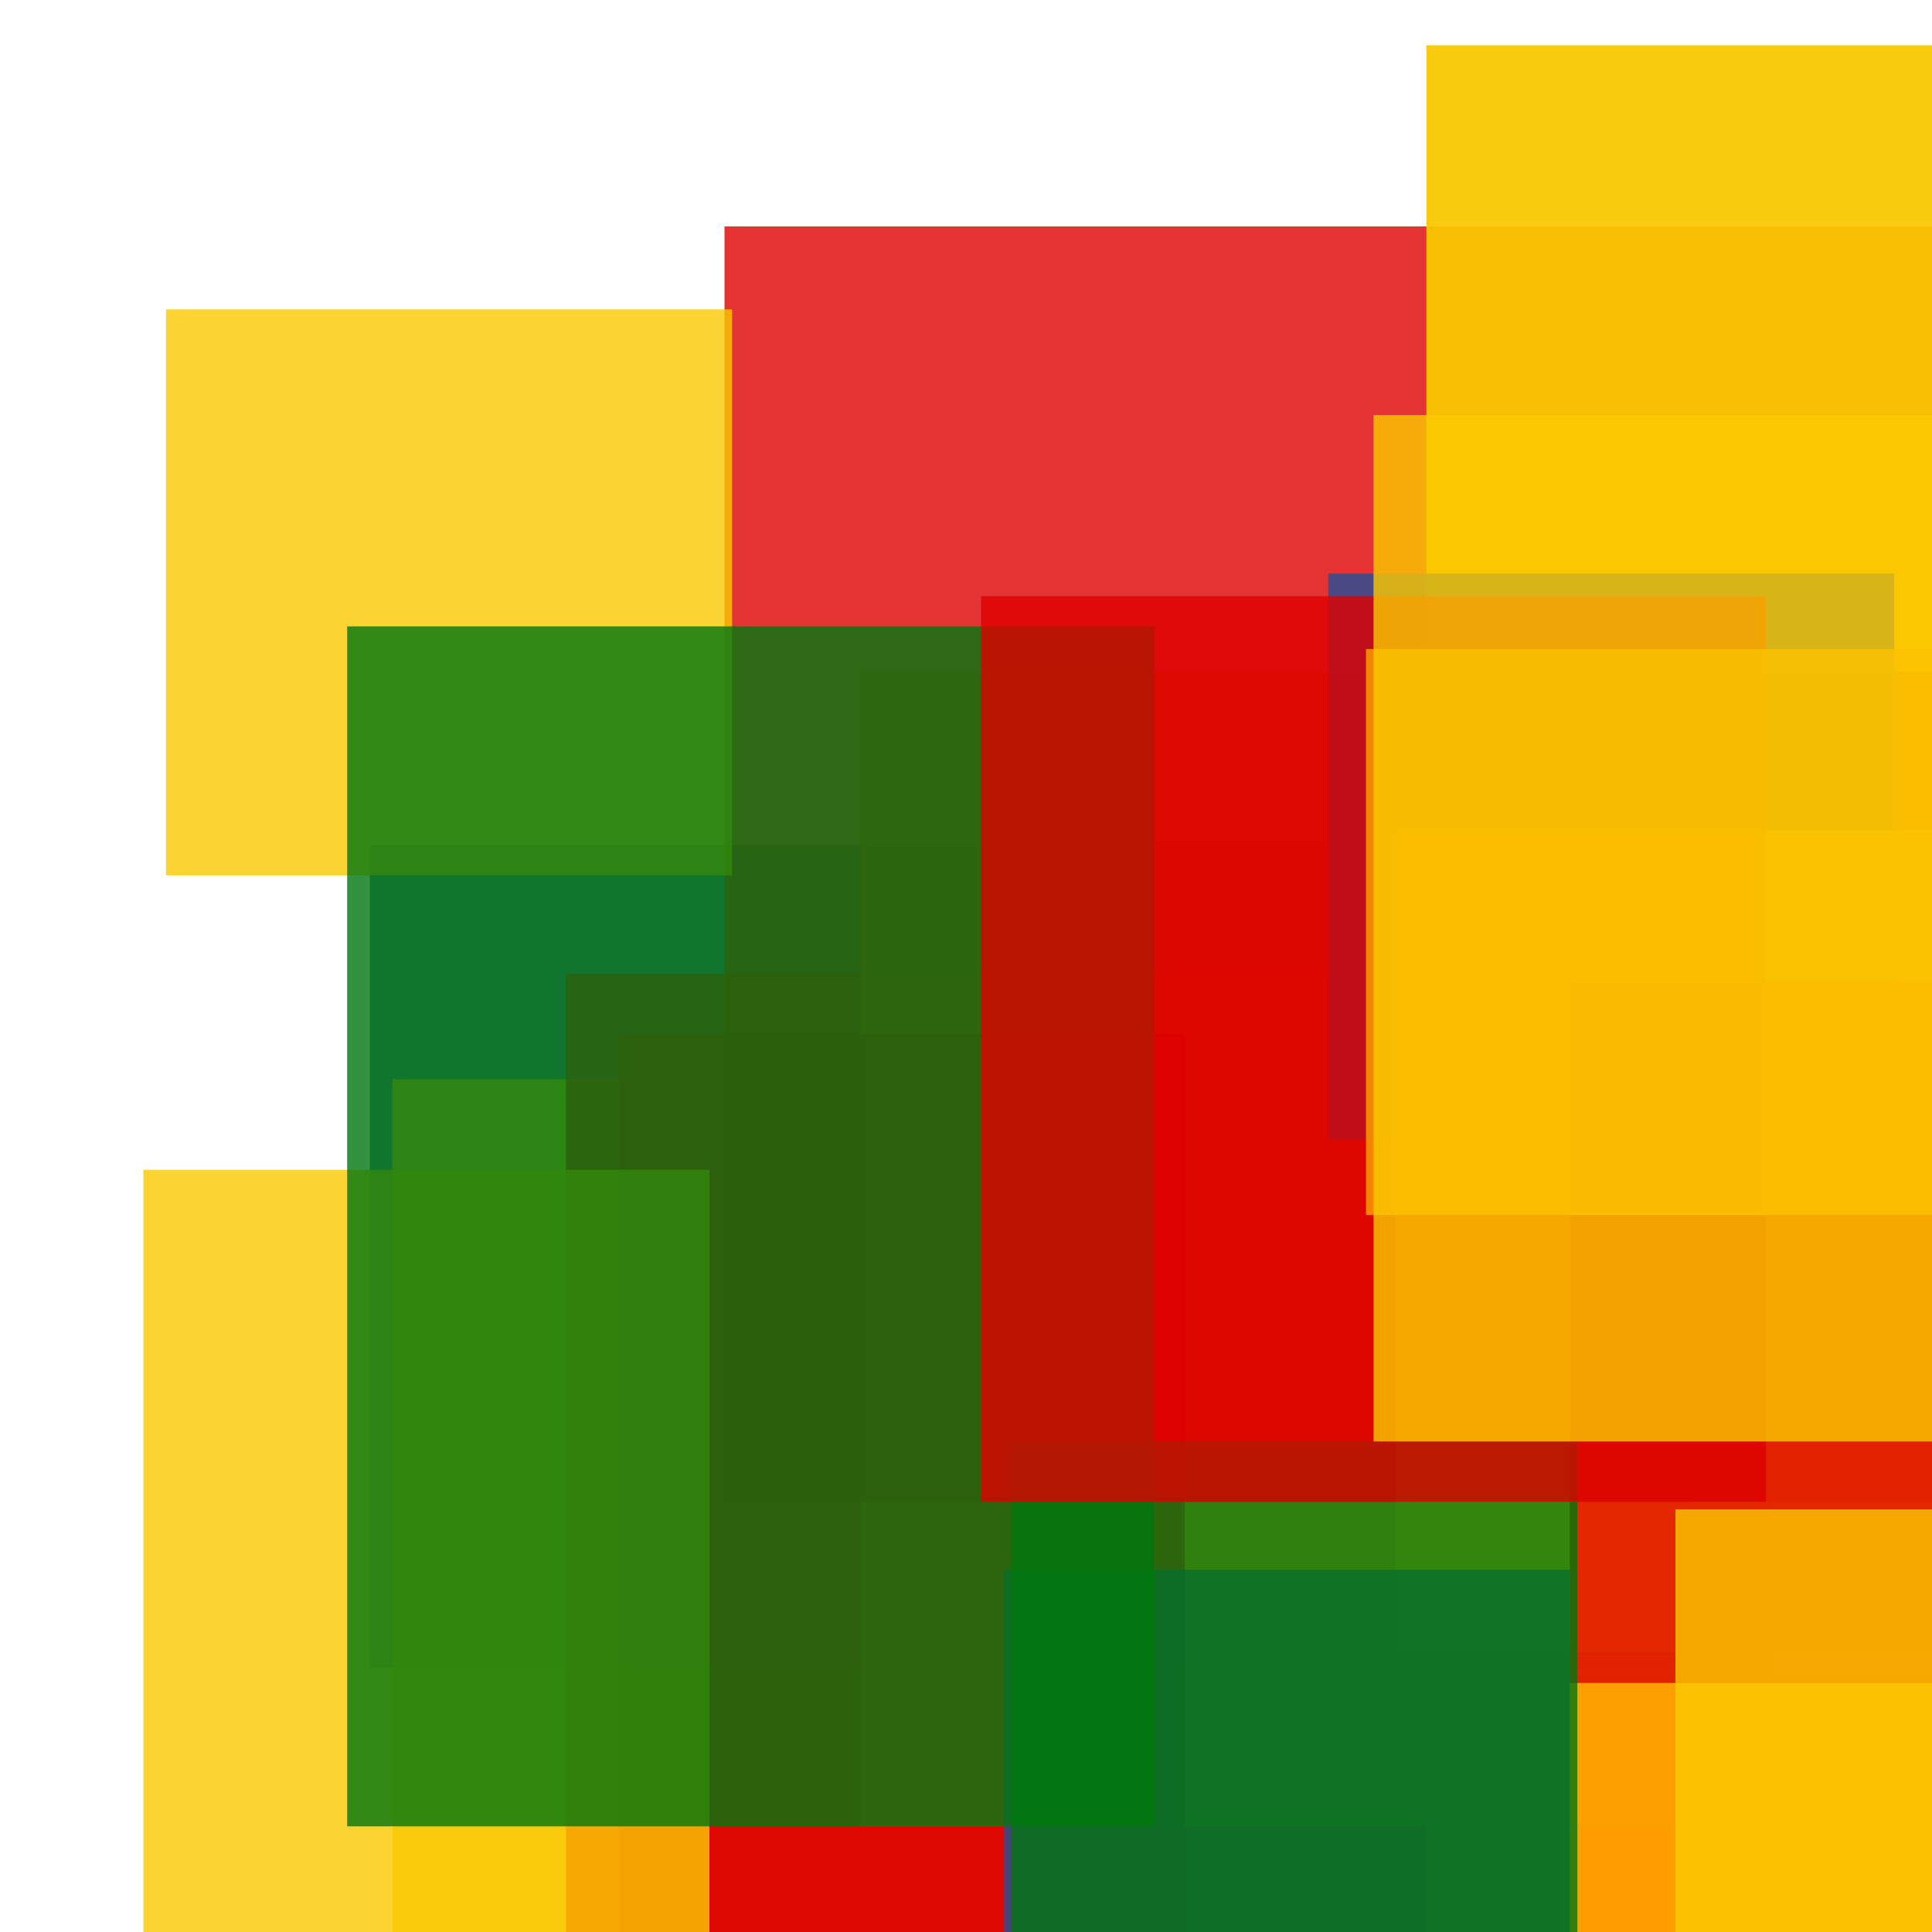 <svg width='256' height='256'><rect x='0' y='0' width='256' height='256' fill='white'/><rect x='49' y='112' width='175' height='109' opacity='0.80' fill='#225095'/><rect x='52' y='143' width='105' height='143' opacity='0.80' fill='#fac901'/><rect x='209' y='222' width='75' height='75' opacity='0.80' fill='#dd0100'/><rect x='75' y='129' width='160' height='166' opacity='0.80' fill='#dd0100'/><rect x='114' y='89' width='176' height='153' opacity='0.80' fill='#fac901'/><rect x='96' y='30' width='183' height='169' opacity='0.80' fill='#dd0100'/><rect x='189' y='6' width='184' height='83' opacity='0.94' fill='#fac901'/><rect x='176' y='76' width='75' height='75' opacity='0.80' fill='#225095'/><rect x='185' y='110' width='75' height='109' opacity='0.80' fill='#fac901'/><rect x='82' y='137' width='75' height='180' opacity='0.80' fill='#dd0100'/><rect x='22' y='41' width='75' height='75' opacity='0.80' fill='#fac901'/><rect x='208' y='130' width='90' height='193' opacity='0.80' fill='#dd0100'/><rect x='189' y='223' width='105' height='194' opacity='0.95' fill='#ffa500'/><rect x='133' y='208' width='75' height='75' opacity='0.80' fill='#225095'/><rect x='19' y='155' width='75' height='177' opacity='0.80' fill='#fac901'/><rect x='134' y='191' width='75' height='75' opacity='0.80' fill='#00770F'/><rect x='46' y='83' width='107' height='159' opacity='0.80' fill='#00770F'/><rect x='222' y='200' width='165' height='75' opacity='0.80' fill='#fac901'/><rect x='130' y='79' width='104' height='120' opacity='0.80' fill='#dd0100'/><rect x='181' y='86' width='131' height='75' opacity='0.80' fill='#ffa500'/><rect x='182' y='55' width='117' height='136' opacity='0.80' fill='#fac901'/></svg>